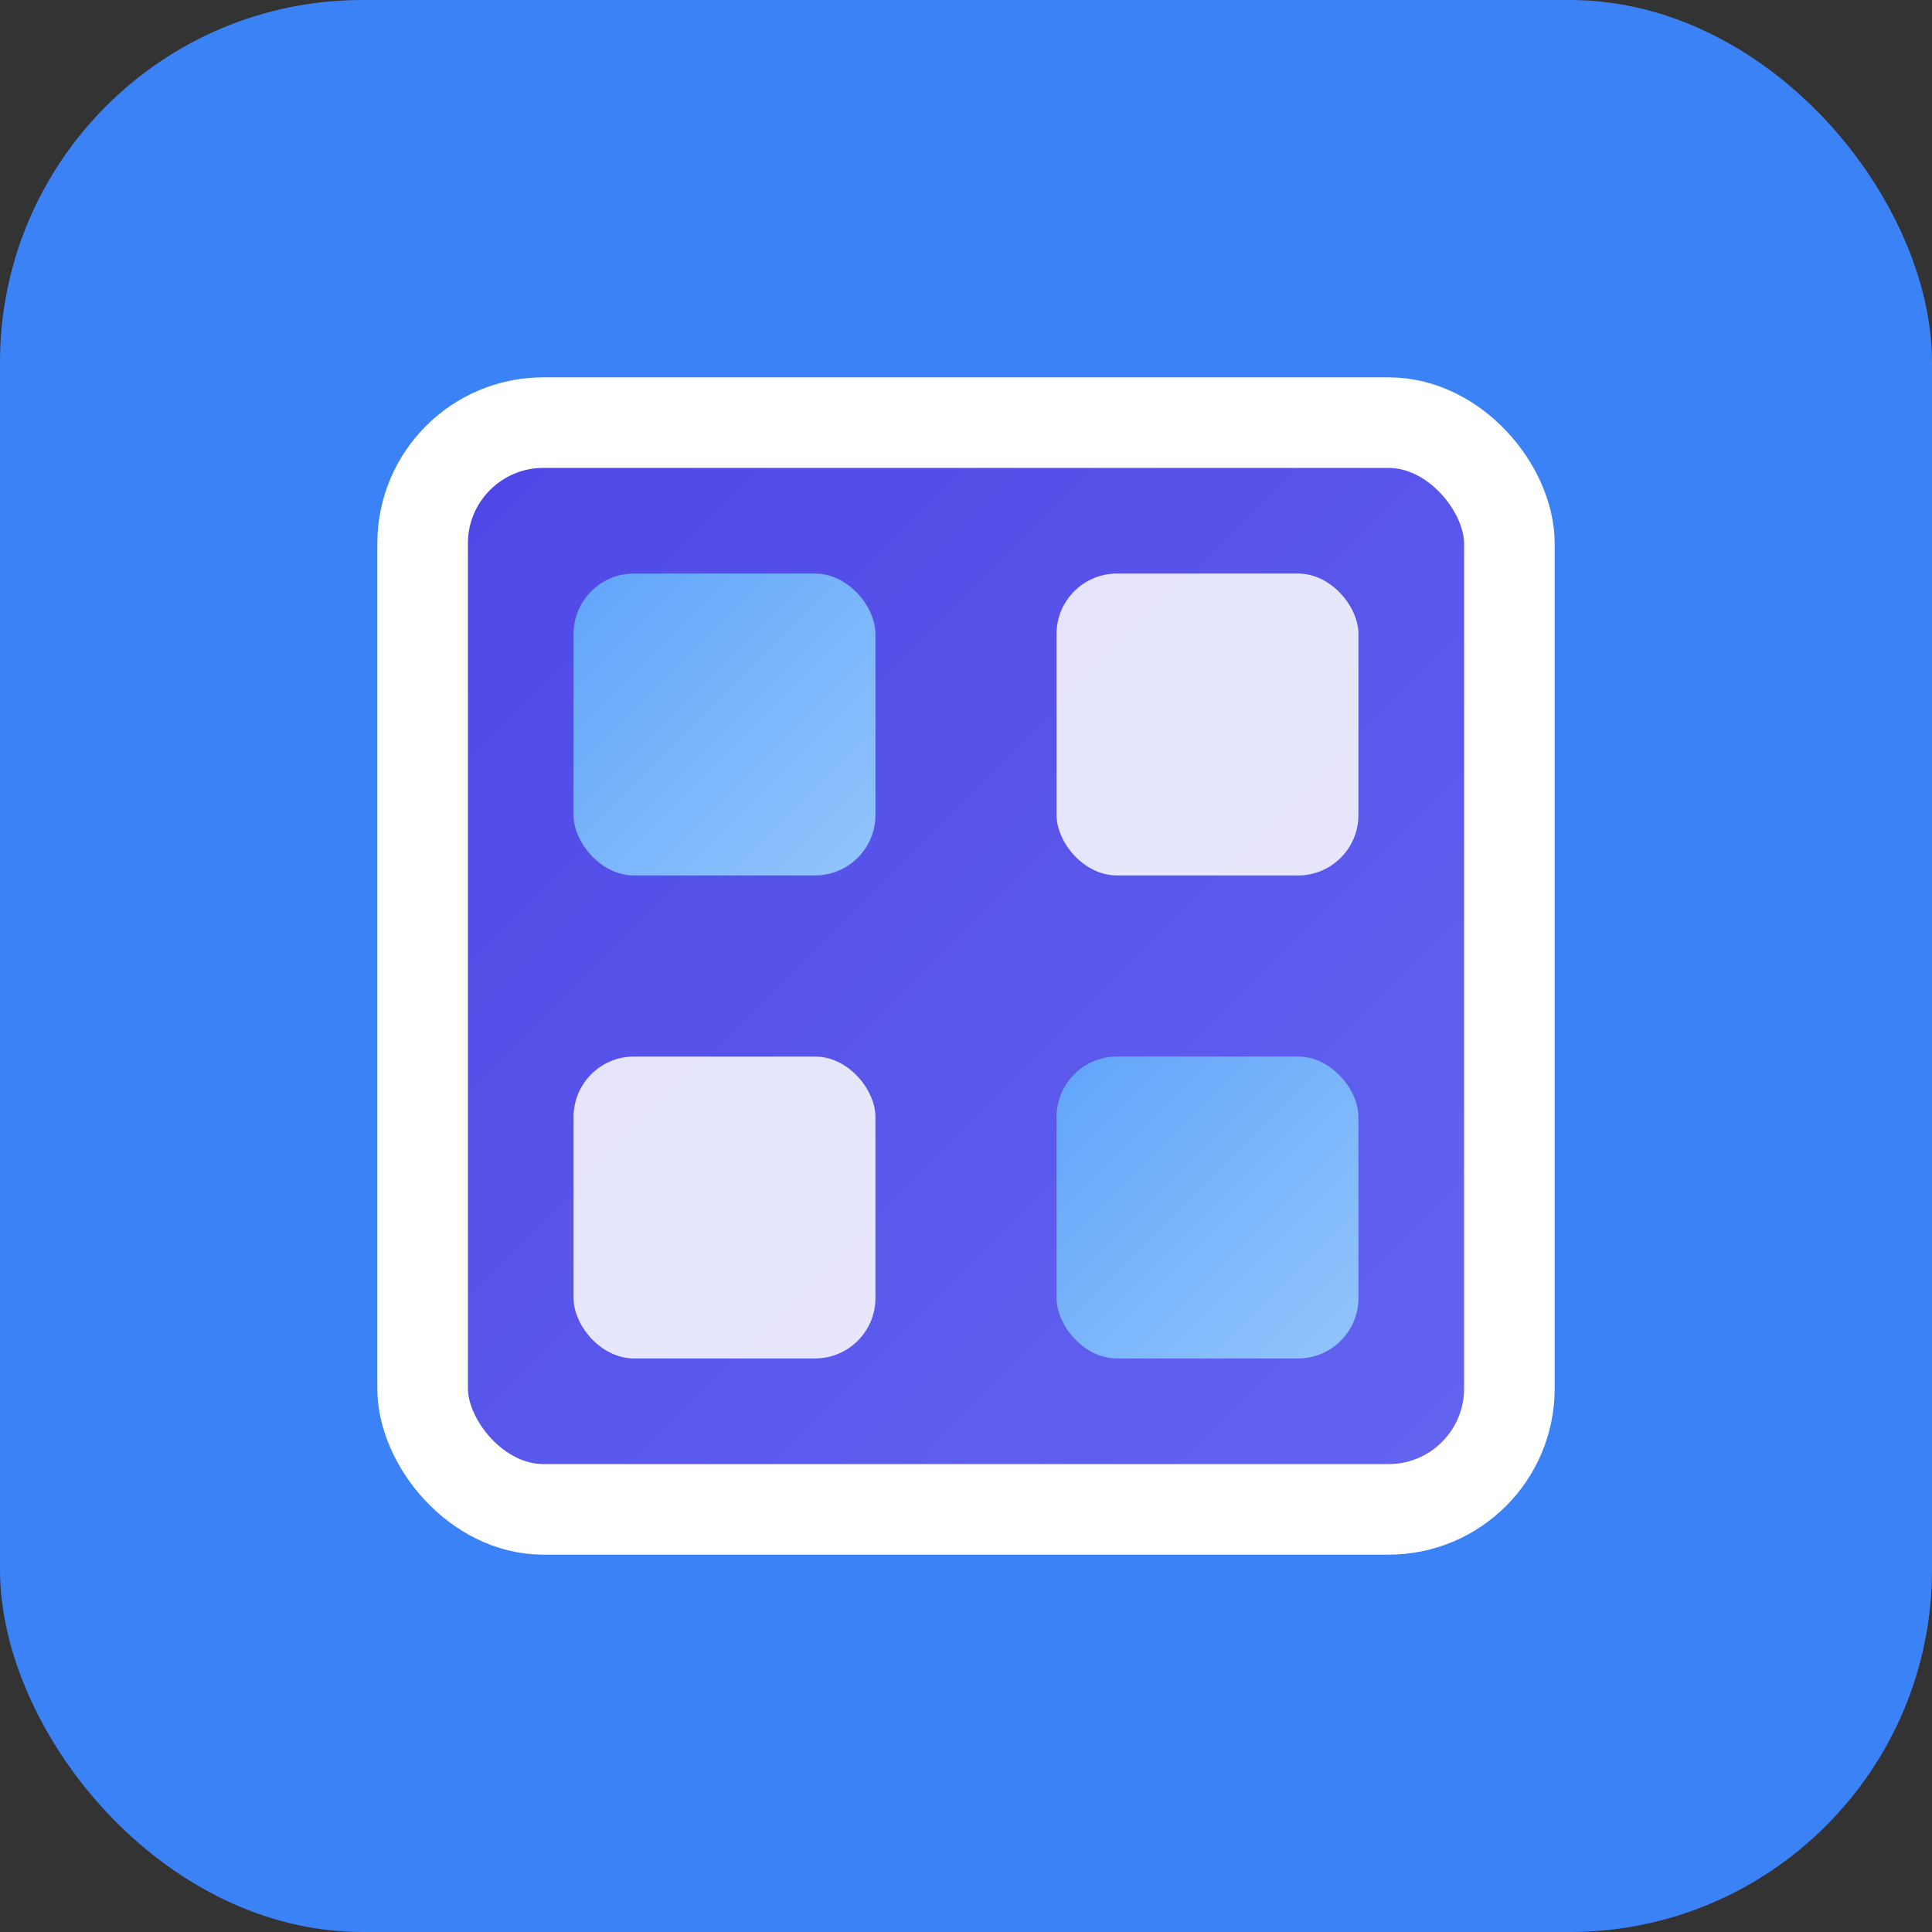 <svg xmlns="http://www.w3.org/2000/svg" viewBox="0 0 32 32">
  <rect x="0" y="0" width="32" height="32" fill="#333333" stroke="none"/>
  <!-- 背景と背景の円 -->
  <rect width="32" height="32" rx="6" fill="#3b82f6"/>
  
  <!-- グラデーションの定義 -->
  <defs>
    <linearGradient id="dashboardGradient" x1="0%" y1="0%" x2="100%" y2="100%">
      <stop offset="0%" stop-color="#4f46e5"/>
      <stop offset="100%" stop-color="#6366f1"/>
    </linearGradient>
    <linearGradient id="lightGradient" x1="0%" y1="0%" x2="100%" y2="100%">
      <stop offset="0%" stop-color="#60a5fa"/>
      <stop offset="100%" stop-color="#93c5fd"/>
    </linearGradient>
  </defs>
  
  <!-- ダッシュボードのメインシェイプ -->
  <rect x="7" y="7" width="18" height="18" rx="2" fill="url(#dashboardGradient)" stroke="white" stroke-width="1.5"/>
  
  <!-- ミニマルなダッシュボード要素 -->
  <rect x="9.5" y="9.5" width="5" height="5" rx="1" fill="url(#lightGradient)"/>
  <rect x="9.5" y="17.5" width="5" height="5" rx="1" fill="white" opacity="0.85"/>
  <rect x="17.5" y="9.5" width="5" height="5" rx="1" fill="white" opacity="0.85"/>
  <rect x="17.5" y="17.5" width="5" height="5" rx="1" fill="url(#lightGradient)"/>
</svg>